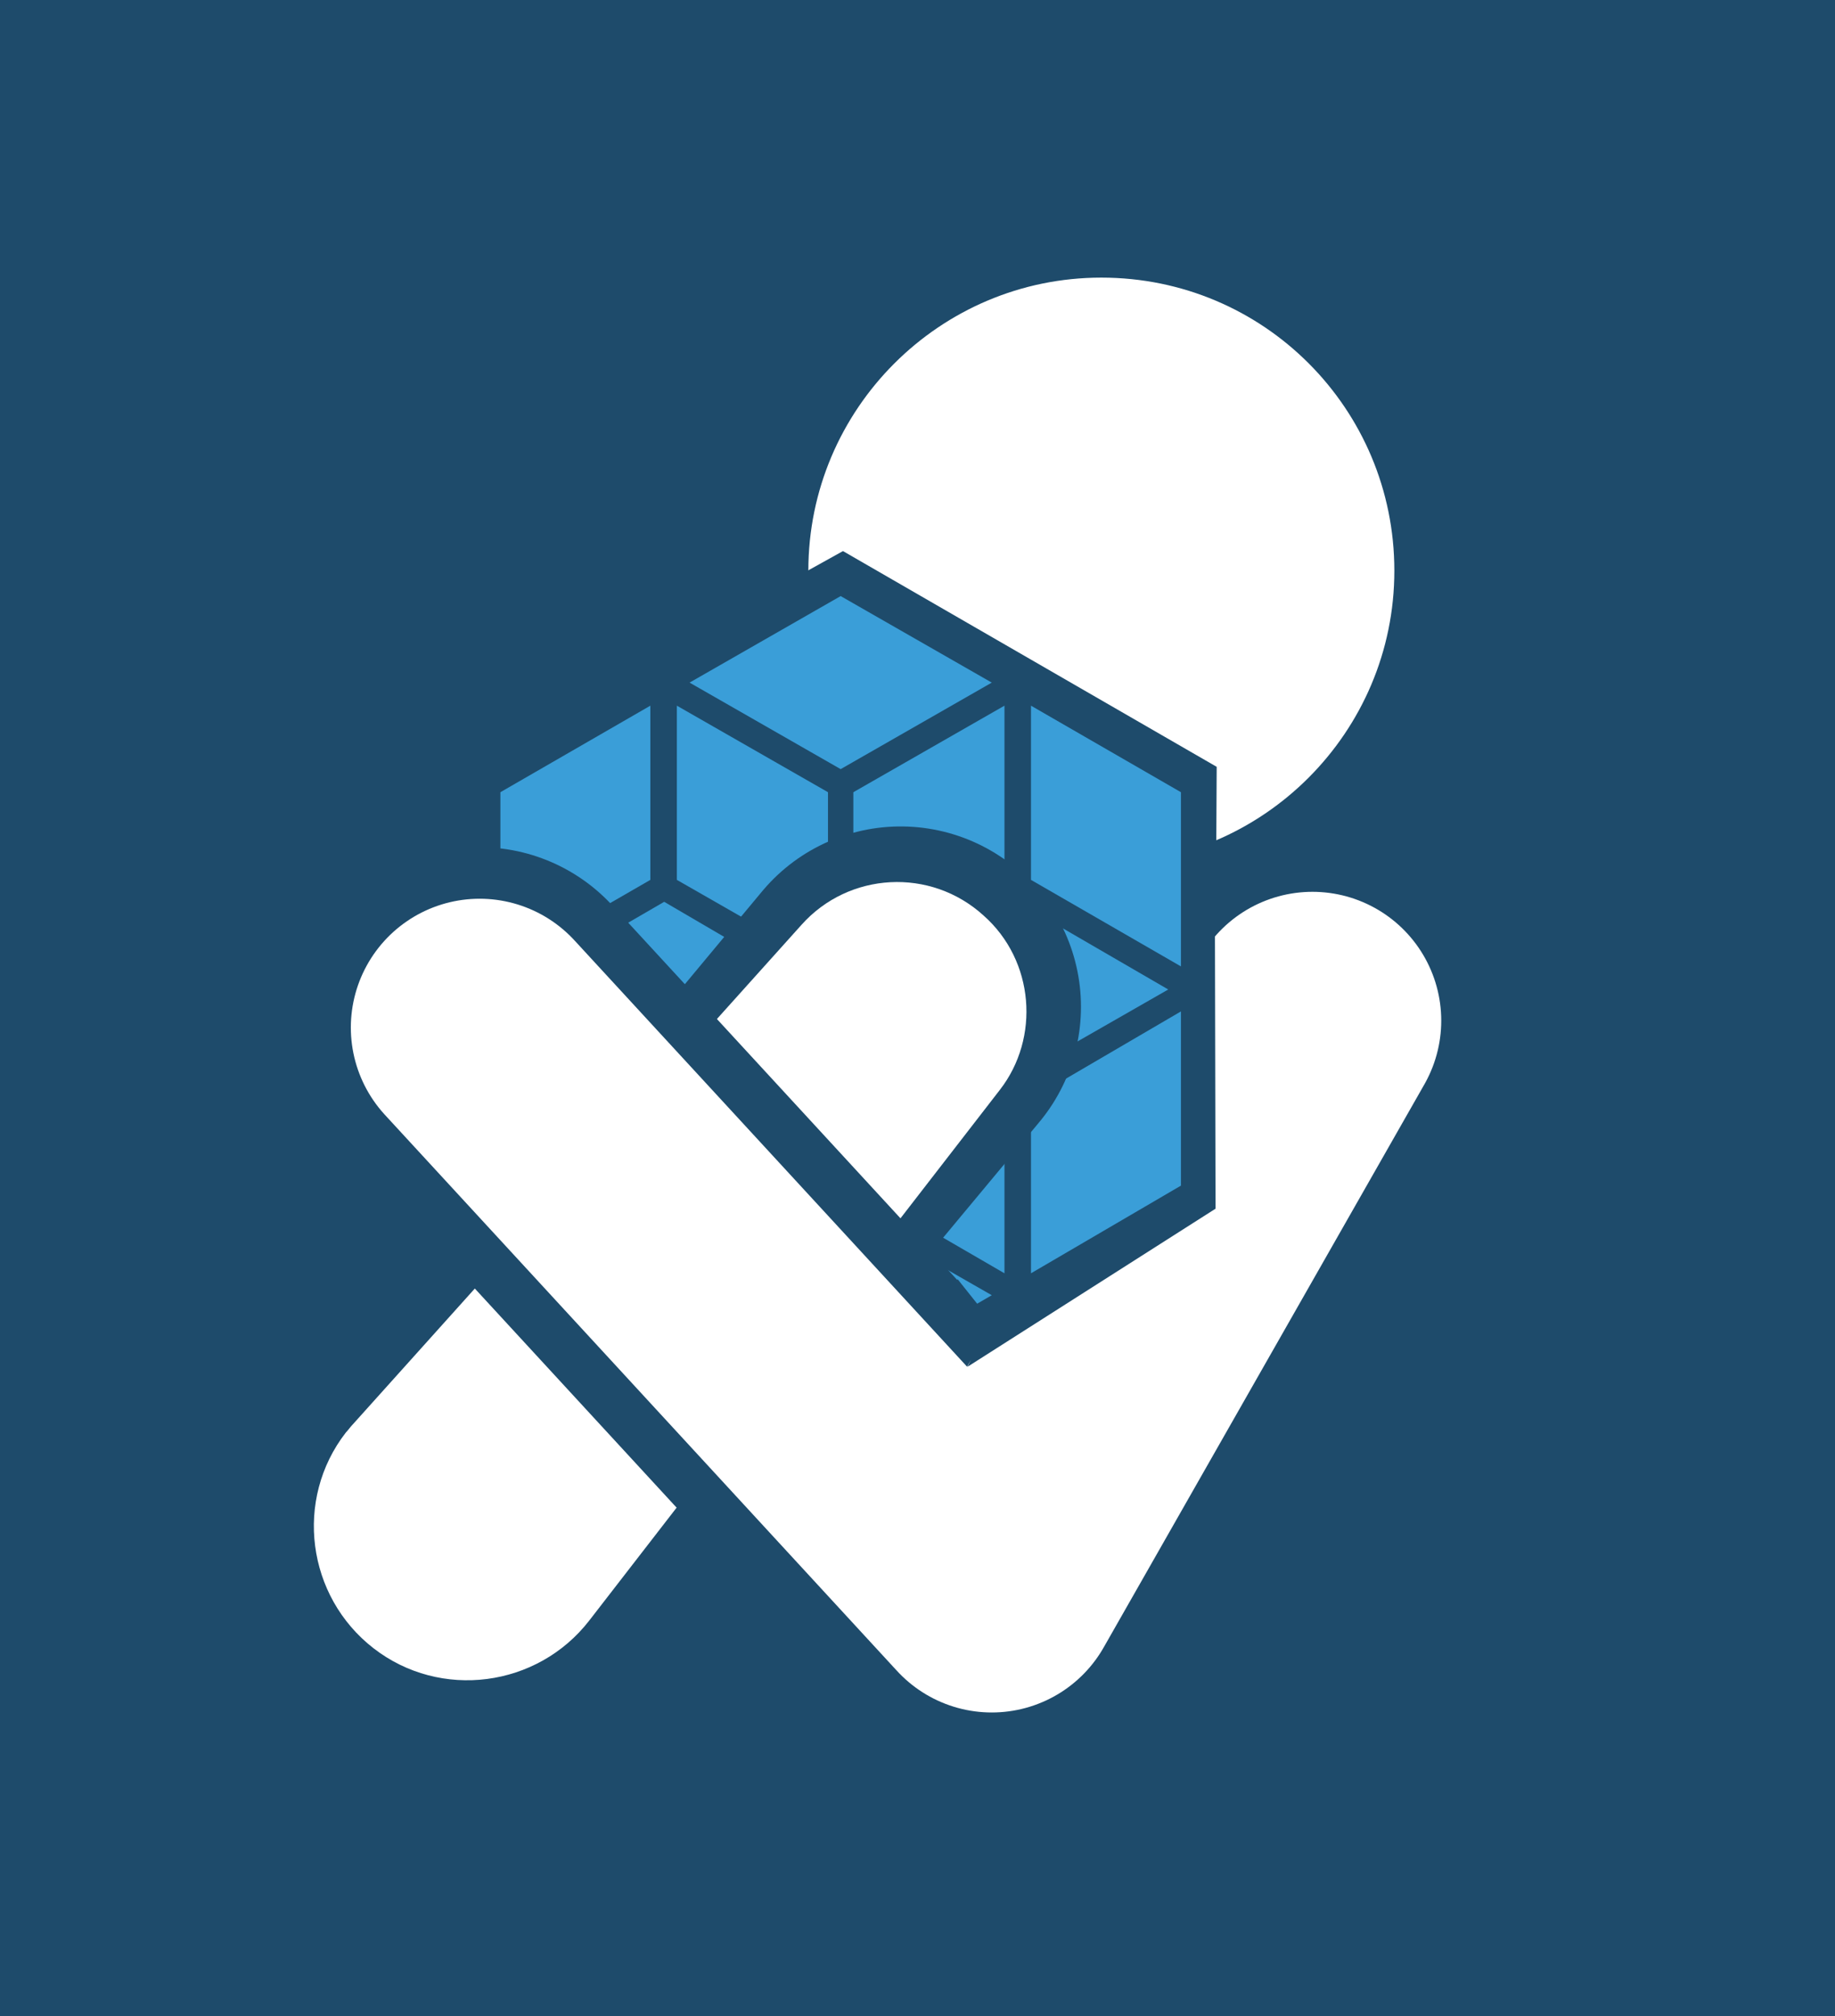 <?xml version="1.0" encoding="utf-8"?>
<!-- Generator: Adobe Illustrator 16.0.0, SVG Export Plug-In . SVG Version: 6.00 Build 0)  -->
<!DOCTYPE svg PUBLIC "-//W3C//DTD SVG 1.1//EN" "http://www.w3.org/Graphics/SVG/1.1/DTD/svg11.dtd">
<svg version="1.1" id="Layer_1" xmlns="http://www.w3.org/2000/svg" xmlns:xlink="http://www.w3.org/1999/xlink" x="0px" y="0px"
	 width="228.4px" height="250.9px" viewBox="0 0 228.4 250.9" enable-background="new 0 0 228.4 250.9" xml:space="preserve">
<rect x="-12.3" y="-13.453" fill="#1E4B6B" width="254" height="277.805"/>
<g>
	<g>
		<g>
			
				<path fill="#FFFFFF" stroke="#1E4B6B" stroke-width="7.748" stroke-linecap="round" stroke-linejoin="round" stroke-miterlimit="10" d="
				M177.427,71.018c0,22.253-18.091,40.343-40.345,40.343c-22.253,0-40.342-18.089-40.342-40.343s18.089-40.345,40.342-40.345
				C159.481,30.674,177.427,48.764,177.427,71.018z"/>
			<polygon fill="#1E4B6B" points="58.119,94.563 104.924,68.577 151.44,95.425 151.154,148.401 105.929,175.968 59.412,150.699 			
				"/>
			<polygon fill="#3A9ED8" points="85.829,84.945 104.636,74.177 123.444,84.945 104.636,95.712 			"/>
			<polygon fill="#3A9ED8" points="63.862,123.134 82.671,112.223 101.335,123.134 82.671,133.901 			"/>
			<polygon fill="#3A9ED8" points="106.216,147.541 106.216,125.862 125.024,136.773 125.024,158.451 			"/>
			<polygon fill="#3A9ED8" points="106.216,98.584 125.024,87.816 125.024,109.494 106.216,120.262 			"/>
			<polygon fill="#3A9ED8" points="61.853,147.828 81.378,159.169 81.378,136.485 61.853,125.144 			"/>
			<polygon fill="#3A9ED8" points="62.283,147.541 62.283,125.862 80.948,136.773 80.948,158.451 			"/>
			<polygon fill="#3A9ED8" points="62.283,98.584 80.948,87.816 80.948,109.494 62.283,120.262 			"/>
			<polygon fill="#3A9ED8" points="128.326,109.494 128.326,87.816 146.99,98.584 146.99,120.262 			"/>
			<polygon fill="#3A9ED8" points="128.326,136.773 146.99,125.862 146.99,147.541 128.326,158.451 			"/>
			<polygon fill="#3A9ED8" points="107.939,123.134 126.602,112.223 145.411,123.134 126.602,133.901 			"/>
			<polygon fill="#3A9ED8" points="83.819,136.485 83.819,159.169 103.489,147.828 103.489,125.144 86.69,134.761 			"/>
			<polygon fill="#3A9ED8" points="84.249,136.773 103.058,125.862 103.058,147.541 84.249,158.451 			"/>
			<polygon fill="#3A9ED8" points="84.249,109.494 84.249,87.816 103.058,98.584 103.058,120.262 			"/>
			<polygon fill="#3A9ED8" points="85.829,161.179 104.636,150.412 123.444,161.179 104.636,172.091 			"/>
			<g>
				
					<line fill="none" stroke="#1E4B6B" stroke-width="44.888" stroke-linecap="round" stroke-linejoin="round" stroke-miterlimit="10" x1="58.694" y1="189.464" x2="112.103" y2="125.287"/>
				<path fill="#FFFFFF" d="M43.907,177.26l55.848-62.165c5.888-6.604,16.08-7.179,22.687-1.149c6.315,5.6,7.034,15.219,2.009,21.68
					l-51.11,66.042c-6.46,8.327-18.521,9.905-26.848,3.445c-8.327-6.461-9.907-18.521-3.446-26.847
					C43.332,177.977,43.619,177.548,43.907,177.26z"/>
			</g>
			<g>
				<g>
					<g>
						<defs>
							<polygon id="SVGID_1_" points="151.154,85.662 151.297,150.412 120.429,170.082 123.301,164.339 68.169,95.137 
								44.912,101.311 32.134,127.441 117.701,234.544 187.62,164.912 191.21,100.019 							"/>
						</defs>
						<clipPath id="SVGID_2_">
							<use xlink:href="#SVGID_1_"  overflow="visible"/>
						</clipPath>
						<g clip-path="url(#SVGID_2_)">
							
								<polyline fill="none" stroke="#1E4B6B" stroke-width="44.888" stroke-linecap="round" stroke-linejoin="round" stroke-miterlimit="10" points="
								59.699,127.871 123.444,197.072 163.357,127.01 							"/>
							
								<polyline fill="none" stroke="#FFFFFF" stroke-width="32.063" stroke-linecap="round" stroke-linejoin="round" stroke-miterlimit="10" points="
								59.699,127.871 123.444,197.072 163.357,127.01 							"/>
						</g>
					</g>
				</g>
			</g>
		</g>
	</g>
</g>
</svg>
